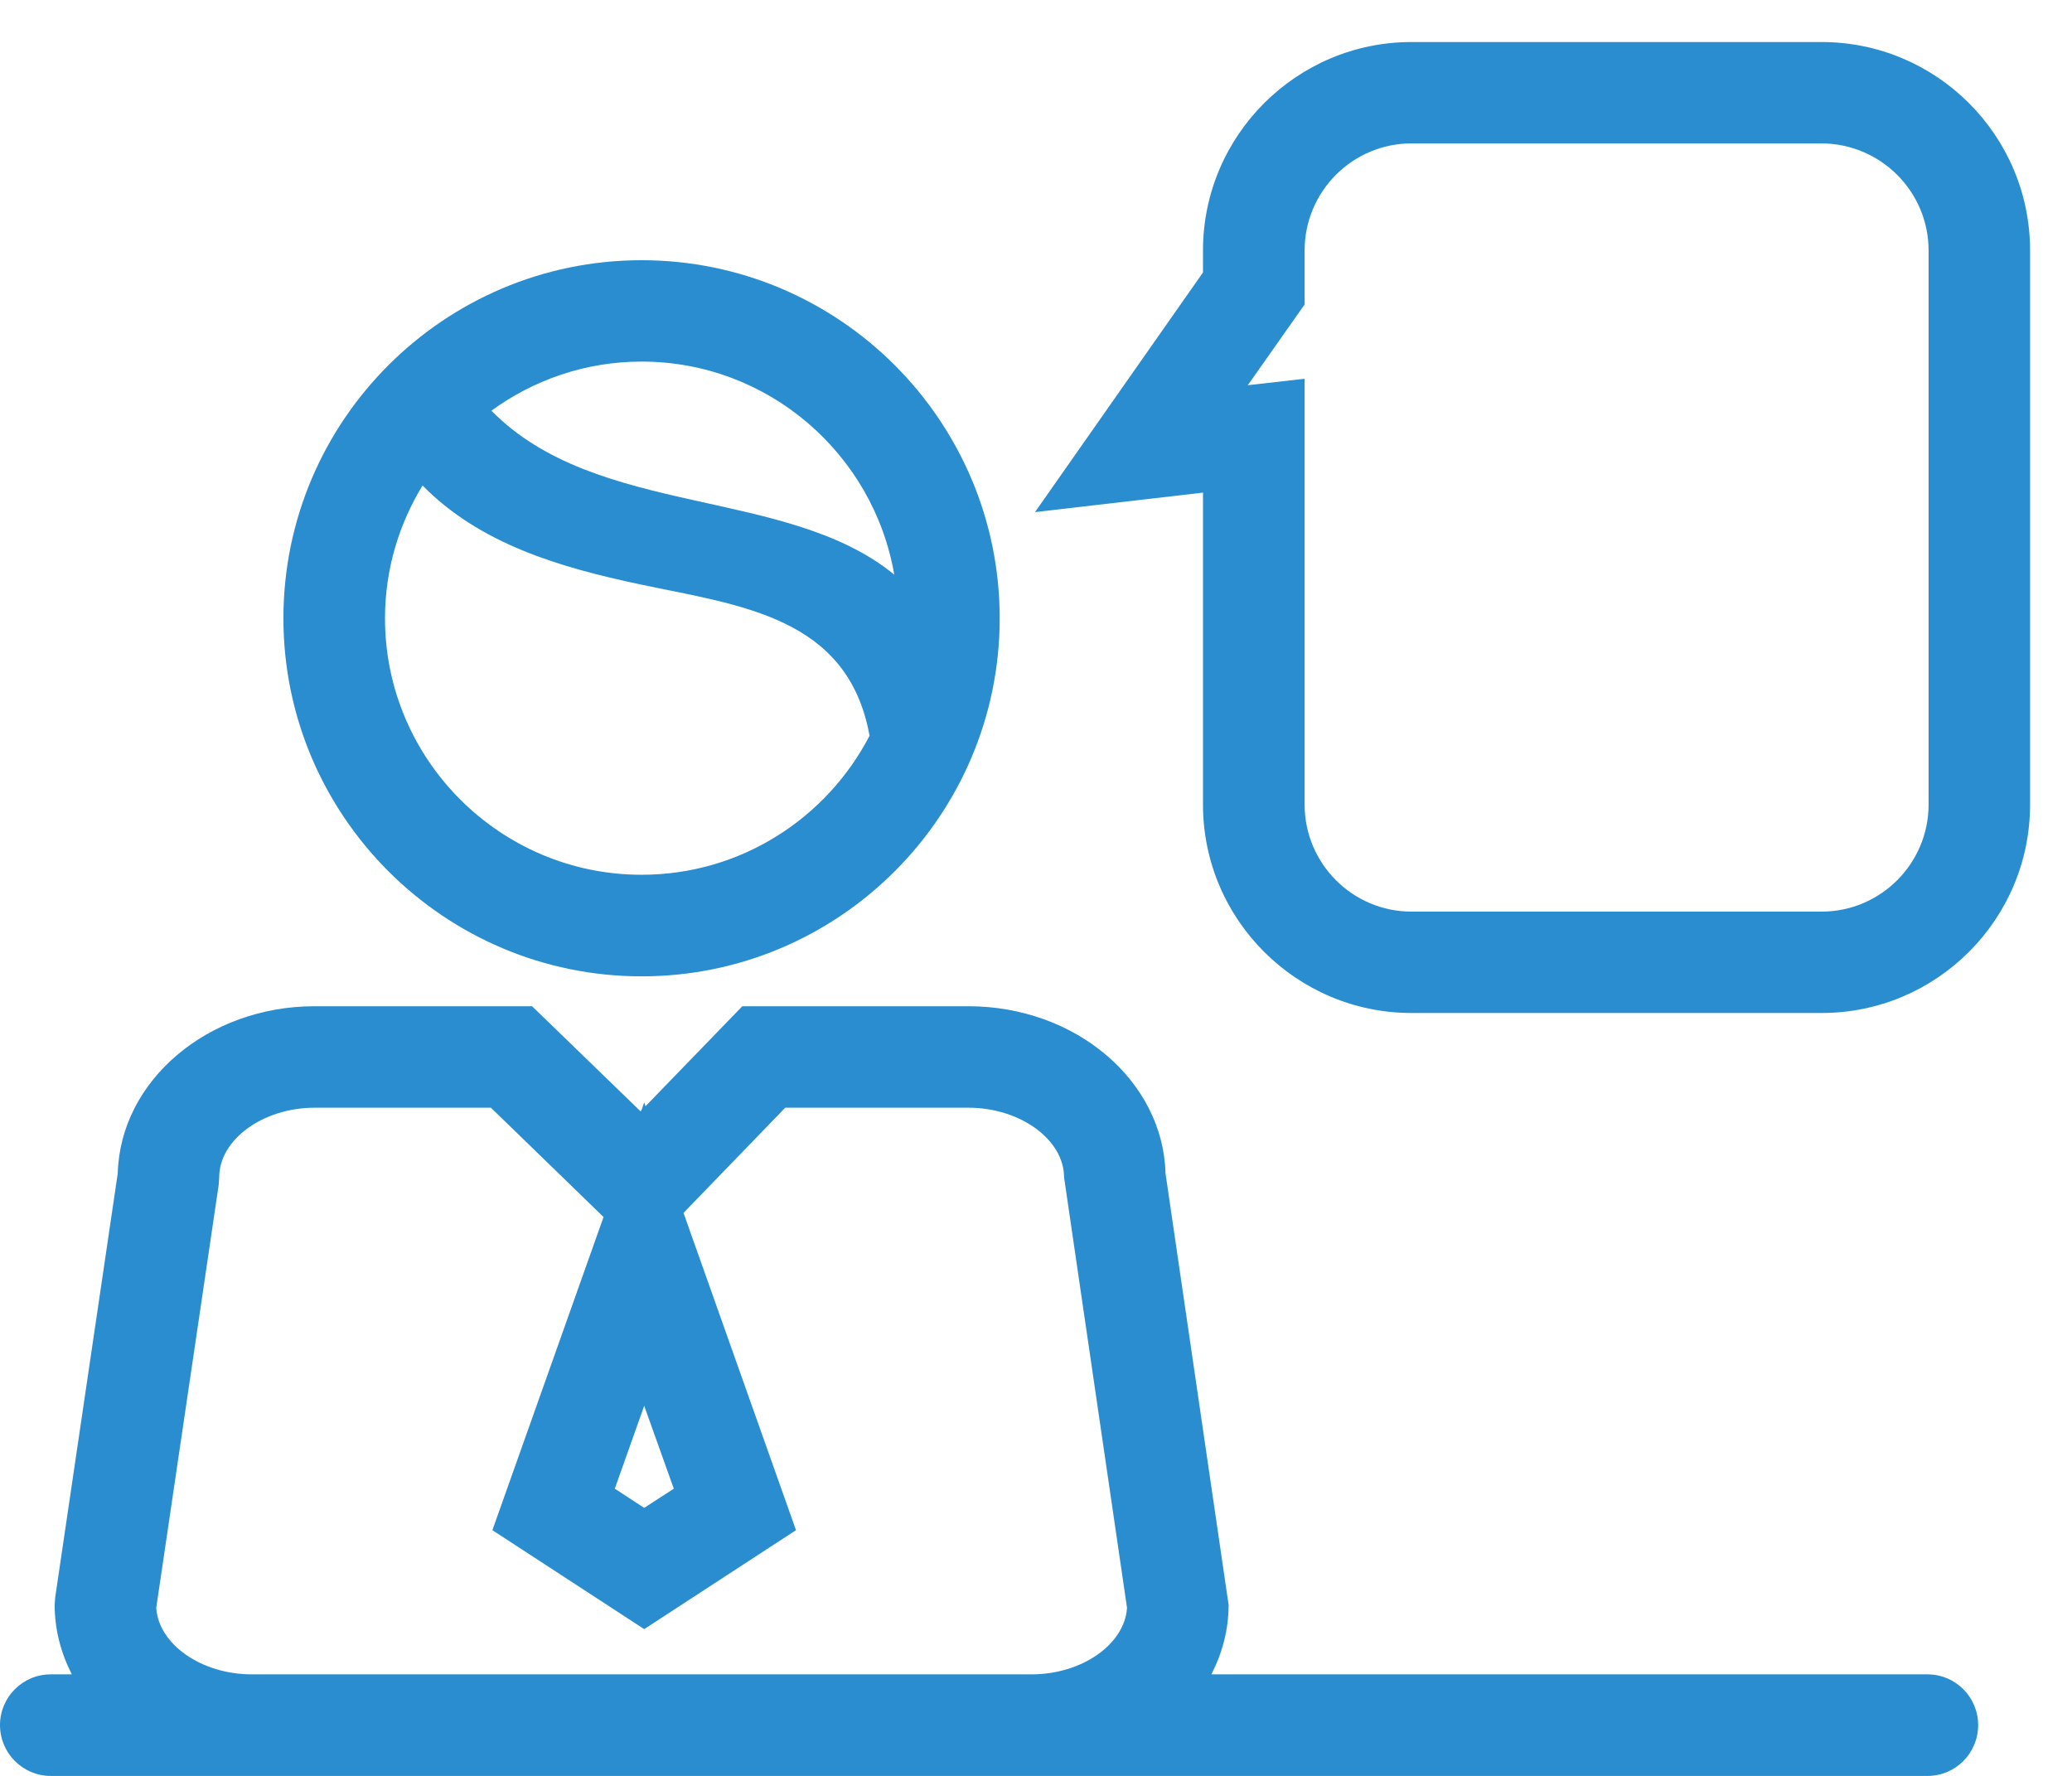 <svg width="42px" height="36px" viewBox="0 0 42 36" version="1.1" xmlns="http://www.w3.org/2000/svg" xmlns:xlink="http://www.w3.org/1999/xlink">
    <g stroke="none" stroke-width="1" fill="none" fill-rule="evenodd">
        <g transform="translate(-675, -875)" fill="#298DCF">
            <g transform="translate(0, 75)">
                <g transform="translate(675, 800)">
                    <path d="M5.745,12.534 C5.745,16.534 9.003,19.792 13.005,19.792 C17.009,19.792 20.264,16.534 20.264,12.534 C20.264,8.529 17.009,5.275 13.005,5.275 C9.003,5.275 5.745,8.529 5.745,12.534 L5.745,12.534 Z M13.005,17.733 C10.138,17.733 7.804,15.399 7.804,12.534 C7.804,11.546 8.086,10.629 8.565,9.842 C9.73,11.027 11.34,11.499 12.964,11.844 C15.003,12.276 17.176,12.494 17.622,14.894 C17.625,14.901 17.625,14.904 17.628,14.911 C16.761,16.585 15.017,17.733 13.005,17.733 L13.005,17.733 Z M18.127,11.649 C15.947,9.861 12.097,10.501 9.961,8.325 C10.818,7.702 11.866,7.33 13.005,7.33 C15.573,7.33 17.705,9.202 18.127,11.649 L18.127,11.649 Z"></path>
                    <path d="M28.611,0.852 C26.283,0.852 24.385,2.747 24.385,5.077 L24.385,5.523 L20.98,10.381 L24.385,9.986 L24.385,16.311 C24.385,18.641 26.283,20.535 28.611,20.535 L36.924,20.535 C39.255,20.535 41.15,18.641 41.15,16.311 L41.15,5.077 C41.15,2.747 39.255,0.852 36.924,0.852 L28.611,0.852 Z M39.093,5.077 L39.093,16.311 C39.093,17.505 38.12,18.48 36.924,18.48 L28.611,18.48 C27.415,18.48 26.445,17.505 26.445,16.311 L26.445,7.678 L25.293,7.809 L26.445,6.172 L26.445,5.077 C26.445,3.882 27.415,2.907 28.611,2.907 L36.924,2.907 C38.12,2.911 39.093,3.882 39.093,5.077 L39.093,5.077 Z"></path>
                    <path d="M1.028,36.001 L39.07,36.001 C39.639,36.001 40.098,35.539 40.098,34.97 C40.098,34.404 39.639,33.942 39.07,33.942 L24.555,33.942 C24.777,33.51 24.904,33.034 24.904,32.533 L23.625,23.784 C23.575,21.909 21.804,20.398 19.63,20.398 L15.047,20.398 L13.085,22.425 L13.058,22.347 L13.001,22.511 L12.984,22.528 L10.785,20.398 L6.378,20.398 C4.209,20.398 2.438,21.909 2.387,23.784 L1.119,32.382 L1.108,32.533 C1.108,33.034 1.235,33.51 1.456,33.942 L1.028,33.942 C0.459,33.942 0,34.404 0,34.97 C0,35.539 0.462,36.001 1.028,36.001 L1.028,36.001 Z M13.658,30.178 L13.058,30.567 L12.462,30.178 L13.058,28.498 L13.658,30.178 Z M3.167,32.593 L4.433,24.018 L4.443,23.867 C4.443,23.101 5.331,22.455 6.378,22.455 L9.951,22.455 L12.234,24.671 L9.981,31.019 L13.058,33.025 L16.135,31.019 L13.855,24.587 L15.917,22.455 L19.63,22.455 C20.682,22.455 21.569,23.104 21.569,23.867 L22.845,32.593 C22.798,33.333 21.931,33.942 20.91,33.942 L5.103,33.942 C4.082,33.942 3.214,33.333 3.167,32.593 L3.167,32.593 Z"></path>
                </g>
            </g>
        </g>
    </g>
</svg>